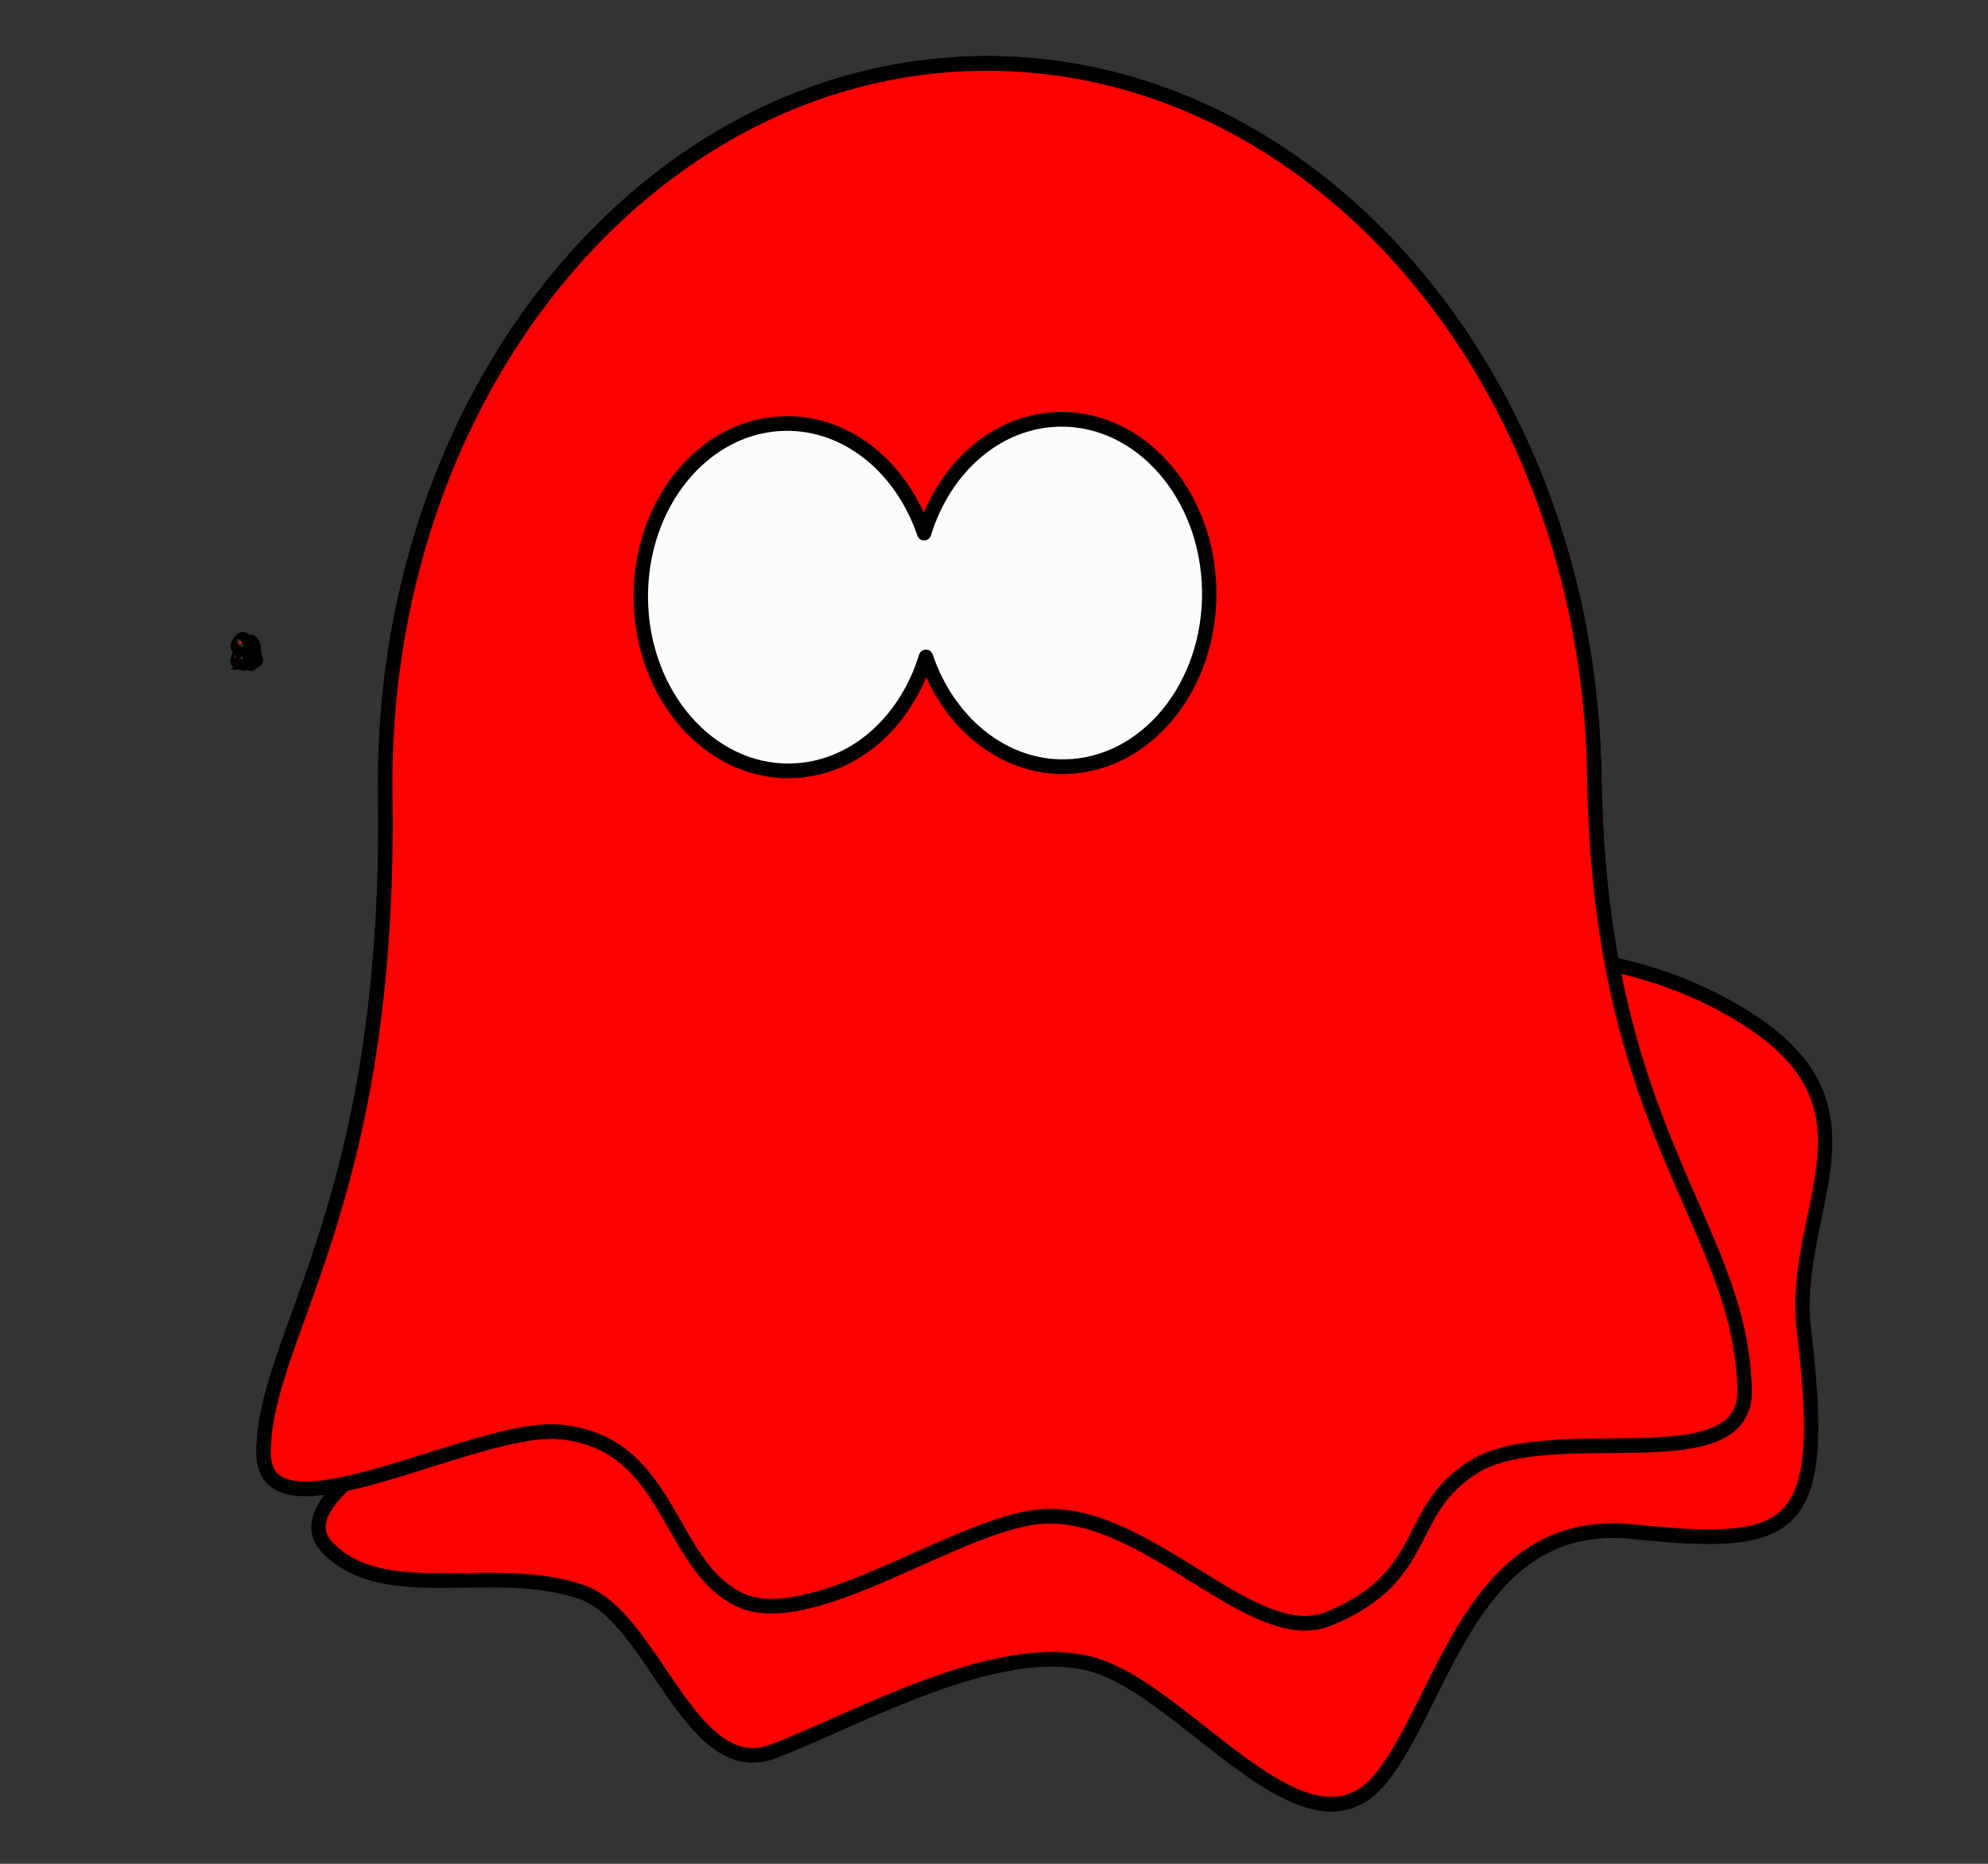 <svg width="32" height="30" xmlns="http://www.w3.org/2000/svg">
 <rect width="100%" height="100%" fill="#333333" stroke="none"/>
 <g>
  <title>background</title>
  <rect fill="none" id="canvas_background" height="32" width="34" y="-1" x="-1"/>
 </g>

 <g>
  <title>Layer 1</title>
  <g stroke="null" style="vector-effect: non-scaling-stroke;" transform="translate(3.25,-0.5) translate(-3,-29) translate(3.508,64.807) scale(0.551,0.552) translate(-3.508,-64.807) translate(3.508,2.366) scale(0.84,0.856) translate(-3.508,-2.366) " id="layer1">
   <path stroke="null" style="vector-effect: non-scaling-stroke;" transform="rotate(-0.854 32.689,47.718) " d="m6.712,52.936c1.967,2.019 5.707,0.551 8.789,1.626c2.499,0.872 3.688,6.566 6.595,5.532c2.907,-1.034 7.835,-3.717 11.106,-2.806c3.271,0.911 7.346,7.089 9.979,4.072c2.237,-2.563 3.306,-8.95 8.901,-8.306c5.611,0.645 6.822,0.213 6.069,-6.762c-0.437,-4.046 3.045,-7.407 -1.666,-10.548c-7.346,-4.899 -19.029,-1.851 -26.108,2.941c-8.106,5.488 -26.62,11.216 -23.665,14.251z" id="path3282" stroke-width="0.5" fill-rule="evenodd" fill="#ff0000"/>
   <path stroke="null" style="vector-effect: non-scaling-stroke;" transform="rotate(-0.854 29.975,26.659) " d="m50.828,27.376c0,12.188 4.909,15.33 4.909,20.983c0,3.135 -4.856,-3.868 -7.58,-2.283c-2.527,1.47 -5.639,2.859 -8.799,0.669c-1.882,-1.304 0.742,-3.427 -2.896,-3.427c-2.902,0 -7.324,2.104 -10.091,2.557c-2.515,0.412 -5.2,-2.279 -9.638,-0.745c-2.76,0.954 -12.524,7.756 -12.524,4.62c0,-3.993 4.564,-8.343 4.564,-22.376c0,-13.594 9.42,-24.628 21.026,-24.628c11.607,0 21.026,11.033 21.026,24.628z" id="path2399" stroke-miterlimit="4" stroke-linejoin="round" stroke-linecap="round" stroke-width="0.5" fill-rule="nonzero" fill-opacity="0.627" fill="#ff0000"/>
   <path stroke="#000000" transform="rotate(-0.854 30.016,29.396) " d="m50.869,27.375c0,12.188 4.909,15.33 4.909,20.983c0,3.135 -6.705,0.848 -9.429,2.433c-2.527,1.47 -1.492,3.685 -5.129,5.106c-2.614,1.021 -6.098,-3.633 -9.736,-3.633c-2.902,0 -8.257,3.923 -10.772,2.676c-2.515,-1.247 -2.277,-5.4 -6.166,-5.802c-2.902,-0.3 -10.293,3.748 -10.293,0.613c0,-3.993 4.564,-8.343 4.564,-22.376c0,-13.594 9.42,-24.628 21.026,-24.628c11.607,0 21.026,11.033 21.026,24.628z" id="path2383" stroke-miterlimit="4" stroke-linejoin="round" stroke-linecap="round" stroke-width="0.5" fill-rule="nonzero" fill="#ff0000"/>
   <path stroke="#000000" transform="rotate(-0.854 27.559,20.86) " d="m22.784,14.944c-2.821,0 -5.11,2.651 -5.11,5.917c0,3.266 2.289,5.917 5.11,5.917c2.179,0 4.041,-1.584 4.775,-3.81c0.734,2.226 2.596,3.81 4.775,3.81c2.821,0 5.11,-2.651 5.11,-5.917c0,-3.266 -2.289,-5.917 -5.11,-5.917c-2.179,0 -4.041,1.58 -4.775,3.805c-0.734,-2.225 -2.596,-3.805 -4.775,-3.805z" id="path2387" stroke-miterlimit="4" stroke-linejoin="round" stroke-linecap="round" stroke-width="0.5" fill-rule="nonzero" fill="#fcfcfc"/>
   <path stroke="null" style="vector-effect: non-scaling-stroke;" id="path2389" stroke-miterlimit="4" stroke-linejoin="round" stroke-linecap="round" stroke-width="55.657" fill-rule="nonzero" fill="#ff0000"/>
   <path stroke="null" style="vector-effect: non-scaling-stroke;" id="svg_1" fill="#ff0000"/>
   <path stroke="null" style="vector-effect: non-scaling-stroke;" id="svg_2" fill="#ff0000"/>
   <path stroke="null" style="vector-effect: non-scaling-stroke;" id="svg_3" fill="#ff0000"/>
   <path stroke="null" style="vector-effect: non-scaling-stroke;" id="svg_4" fill="#ff0000"/>
   <path stroke="null" style="vector-effect: non-scaling-stroke;" transform="translate(1,1) " id="svg_5" fill="#ff0000"/>
   <path stroke="null" style="vector-effect: non-scaling-stroke;" transform="translate(0.339,0) translate(3.508,64.807) scale(0.551,0.552) translate(-3.508,-64.807) translate(6.365,117.495) scale(0.551,0.552) translate(-6.365,-117.495) translate(11.547,213.019) scale(0.551,0.552) translate(-11.547,-213.019) translate(20.949,386.204) scale(0.551,0.552) translate(-20.949,-386.204) translate(38.006,700.191) scale(0.551,0.552) translate(-38.006,-700.191) translate(68.951,46.355) scale(0.84,0.856) translate(-68.951,-46.355) translate(82.052,54.162) scale(0.84,0.856) translate(-82.052,-54.162) translate(97.642,63.284) scale(0.84,0.856) translate(-97.642,-63.284) translate(116.195,73.942) scale(0.84,0.856) translate(-116.195,-73.942) translate(138.272,86.395) scale(0.84,0.856) translate(-138.272,-86.395) translate(164.545,100.944) scale(0.84,0.856) translate(-164.545,-100.944) translate(195.81,117.945) scale(0.84,0.856) translate(-195.81,-117.945) " id="path2396" stroke-miterlimit="4" stroke-linejoin="round" stroke-linecap="round" stroke-width="55.657" fill-rule="nonzero" fill="#ff0000"/>
   <path stroke="null" style="vector-effect: non-scaling-stroke;" d="m4.127,22.462c0.012,-0.005 0.075,0.087 0.087,0.185c0.008,0.067 0.007,0.169 0.016,0.228c0.01,0.059 0.087,0.21 0.057,0.209c-0.072,-0.002 -0.119,-0.134 -0.105,-0.323c0.016,-0.214 -0.084,-0.286 -0.055,-0.299z" id="path2398" stroke-width="0.5" fill-rule="evenodd" fill-opacity="0.118" fill="#ff0000"/>
   <path stroke="null" style="vector-effect: non-scaling-stroke;" d="m4.165,23.124c-0.016,0.019 -0.045,0.108 -0.062,0.068c-0.017,-0.04 -0.004,-0.112 -0.017,-0.218c-0.01,-0.081 -0.045,-0.176 -0.02,-0.162c0.025,0.014 0.043,0.058 0.066,0.134c0.02,0.067 0.053,0.155 0.033,0.177z" id="path3170" stroke-width="0.5" fill-rule="evenodd" fill-opacity="0.118" fill="#ff0000"/>
   <path stroke="null" style="vector-effect: non-scaling-stroke;" d="m3.928,23.151c-0.016,0.02 -0.054,0.044 -0.074,0.039c-0.026,-0.005 -0.031,-0.105 -0.022,-0.17c0.009,-0.064 0.028,-0.157 0.044,-0.171c0.02,-0.017 0.002,0.064 0.022,0.174c0.015,0.084 0.044,0.109 0.029,0.128z" id="path3172" stroke-width="0.5" fill-rule="evenodd" fill-opacity="0.118" fill="#ff0000"/>
   <path stroke="null" style="vector-effect: non-scaling-stroke;" d="m3.715,23.1c-0.023,-0.003 -0.045,0.003 -0.063,0.009c-0.025,0.008 -0.002,-0.036 0.031,-0.113c0.025,-0.058 0.03,-0.118 0.045,-0.134c0.017,-0.02 -0.004,0.056 -0.007,0.13c-0.003,0.068 0.012,0.111 -0.005,0.108z" id="path3174" stroke-width="0.5" fill-rule="evenodd" fill-opacity="0.118" fill="#ff0000"/>
   <path stroke="null" d="m3.66,22.582c0.054,-0.176 0.162,-0.214 0.19,-0.213c0.042,0.002 0.031,0.072 -0.05,0.098c-0.083,0.027 -0.169,0.207 -0.14,0.115z" id="path3279" stroke-width="0.5" fill-rule="evenodd" fill="#ff0000"/>
  </g>
 </g>
</svg>